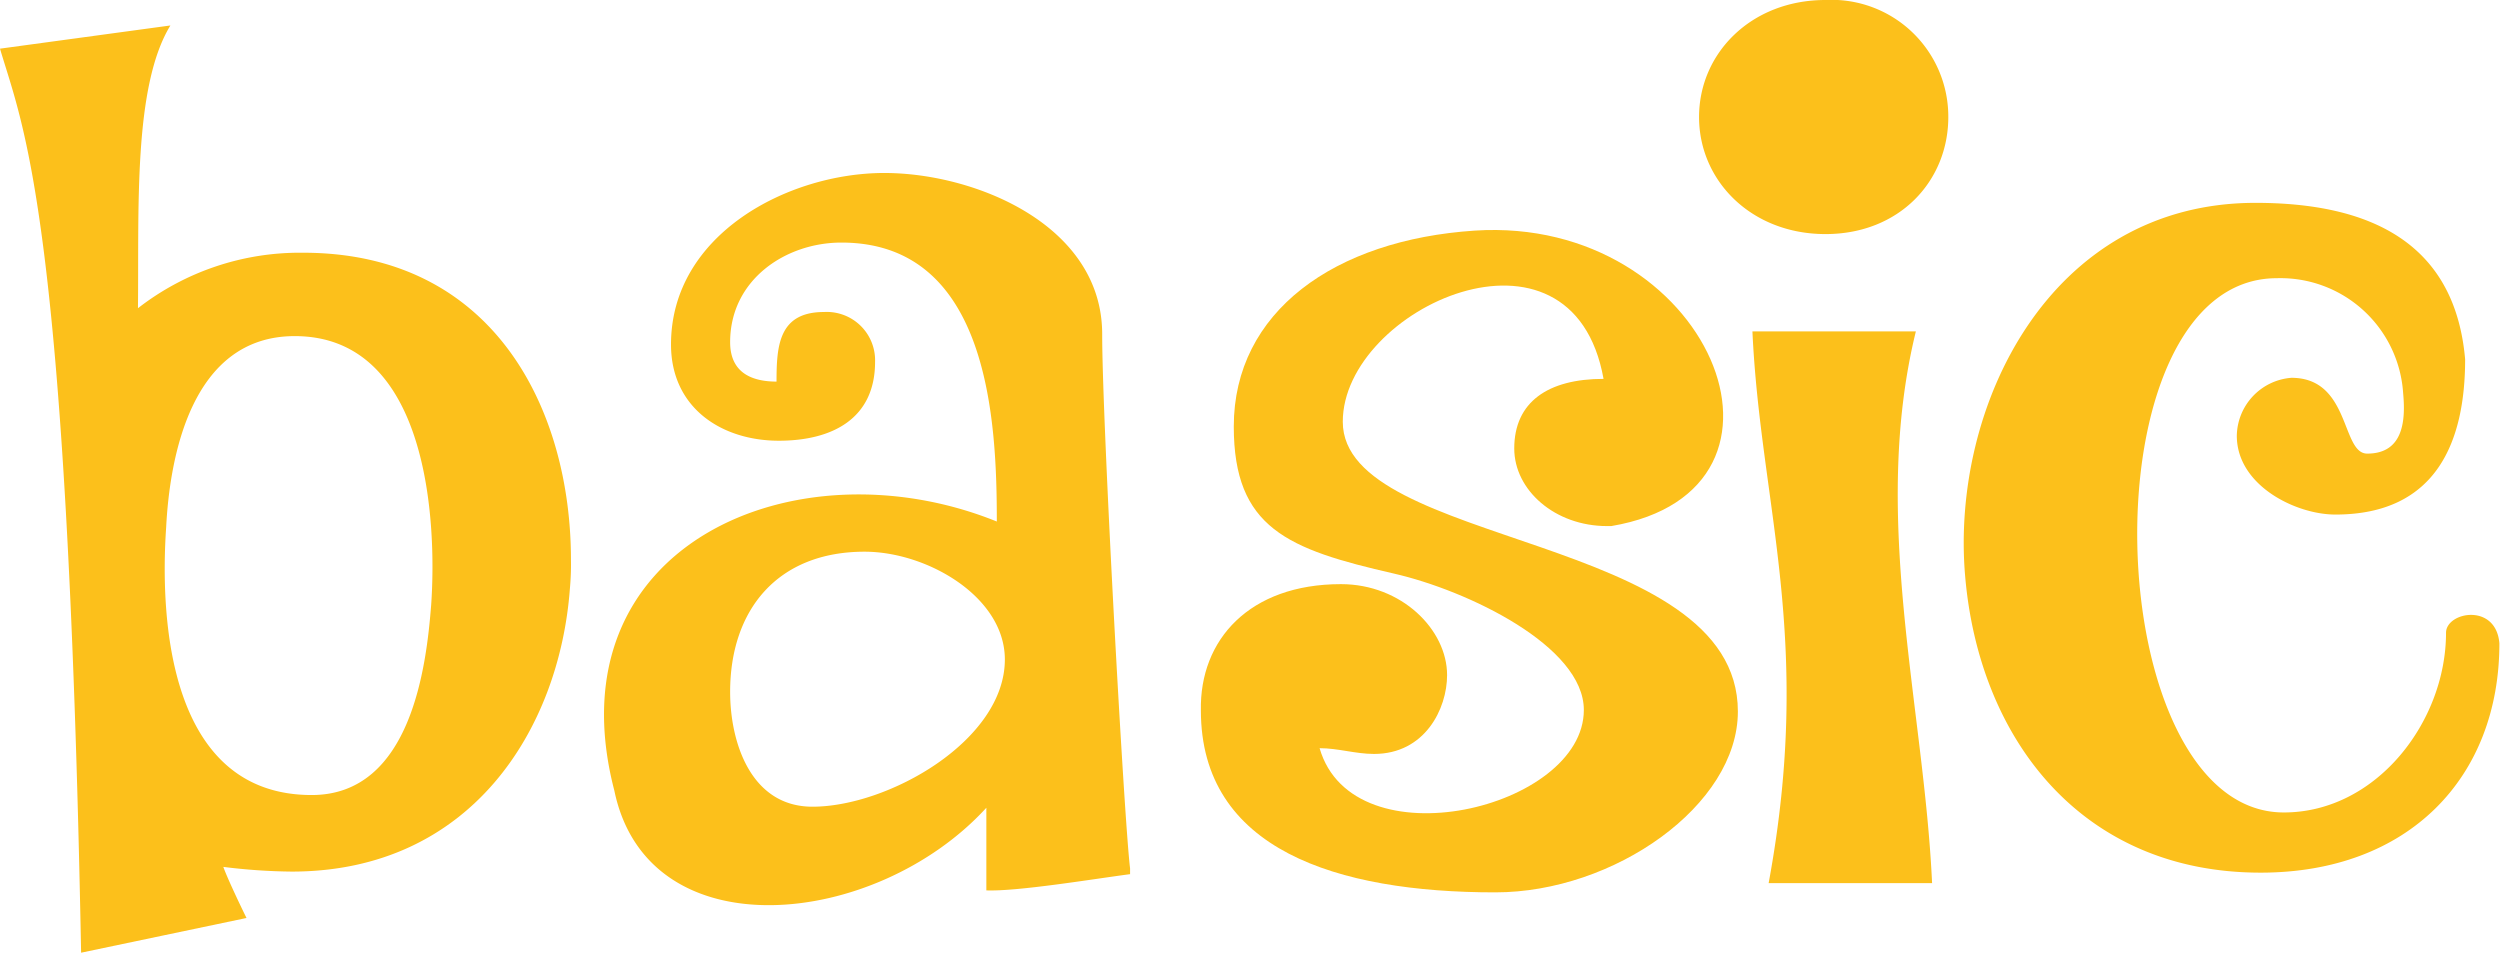 <svg xmlns="http://www.w3.org/2000/svg" viewBox="0 0 164.9 62.84"><defs><style>.cls-1{fill:#fcc01b;}</style></defs><title>Asset 63</title><g id="Layer_2" data-name="Layer 2"><g id="Layer_1-2" data-name="Layer 1"><path class="cls-1" d="M5.35,62.84C4.43,14.07,1.53,8.41,0,3.21L11.24,1.68c-2.45,4-2.07,12.08-2.14,18.65A17.39,17.39,0,0,1,20,16.67c12.62,0,17.66,10.39,17.66,20.25a17.33,17.33,0,0,1-.07,1.91c-.69,9.25-6.5,18.66-18.35,18.66a38.74,38.74,0,0,1-4.51-.31c.3.84,1.3,2.91,1.53,3.37Zm15.21-10.4c6.58,0,7.57-8.56,7.88-12.54.38-5.42-.15-17.73-9-17.73-6.88,0-8.25,8.1-8.48,12.61C10.55,40.75,11.08,52.44,20.56,52.44Z"/><path class="cls-1" d="M65.75,34.4C65.75,27.9,65.29,16,55.5,16c-3.67,0-7.34,2.44-7.34,6.57,0,2.14,1.61,2.6,3.06,2.6,0-2.37.15-4.59,3.13-4.59a3.19,3.19,0,0,1,3.37,3.29c0,3.75-2.83,5.2-6.35,5.2-3.74,0-7.11-2.14-7.11-6.35,0-7.26,7.72-11.31,14.07-11.31,6,0,14.37,3.44,14.37,10.63,0,5.81,1.45,32.1,1.84,35.24v.38c-2.37.31-7.42,1.15-9.48,1.07V53.28c-7.27,7.95-22.33,9.56-24.54-1.14C36.31,35.93,52.52,29.05,65.75,34.4ZM53.59,53.21c5,0,12.69-4.36,12.69-9.71,0-4.13-5.12-7.11-9.25-7.11-5.73,0-8.87,3.82-8.87,9.25C48.16,49,49.54,53.21,53.59,53.21Z"/><path class="cls-1" d="M88.45,38.53c4,0,7,3,7,6,0,2.22-1.46,5.2-4.82,5.2-1.22,0-2.37-.38-3.59-.38,2.21,7.64,17.43,4,17.43-2.52,0-4.21-7.65-7.88-12.54-9-7-1.6-10.55-3-10.55-9.7,0-7.57,6.65-12.31,15.9-12.92,15.44-1,23,17.12,9,19.49H106c-3.44,0-6.12-2.37-6.12-5.12,0-3.06,2.22-4.59,5.89-4.59-2.07-11.54-17.2-4.66-17.2,2.83,0,8.33,26.06,7.34,26.06,19.11,0,6.19-8.17,11.93-16,11.93-10.47,0-19.42-2.83-19.42-12C79.12,42.2,82.41,38.53,88.45,38.53Z"/><path class="cls-1" d="M120.41,0a7.7,7.7,0,0,1,8.1,7.72c0,4.21-3.21,7.72-8.1,7.72s-8.34-3.51-8.34-7.72S115.51,0,120.41,0Zm-4.82,21.86h10.78c-3,12.24.53,24.7,1.07,36.39H116.66C119.64,42.12,116.12,33.41,115.59,21.86Z"/><path class="cls-1" d="M148.77,13.38c7.41,0,13.15,2.52,13.83,10.32,0,5.35-1.83,10.24-8.56,10.24-2.6,0-6.5-1.91-6.5-5.2a3.9,3.9,0,0,1,3.6-3.82c3.9,0,3.28,5,5,5,2.45,0,2.53-2.3,2.37-4a8.11,8.11,0,0,0-8.33-7.57c-12.84,0-11.85,35.24.46,35.24,6.11,0,10.7-6,10.7-11.85,0-1.38,3.29-2,3.52.69,0,8.87-6,15.13-15.75,15.13-11.85,0-18.58-8.86-19.49-19.57C128.66,26.83,135.16,13.38,148.77,13.38Z"/></g></g></svg>